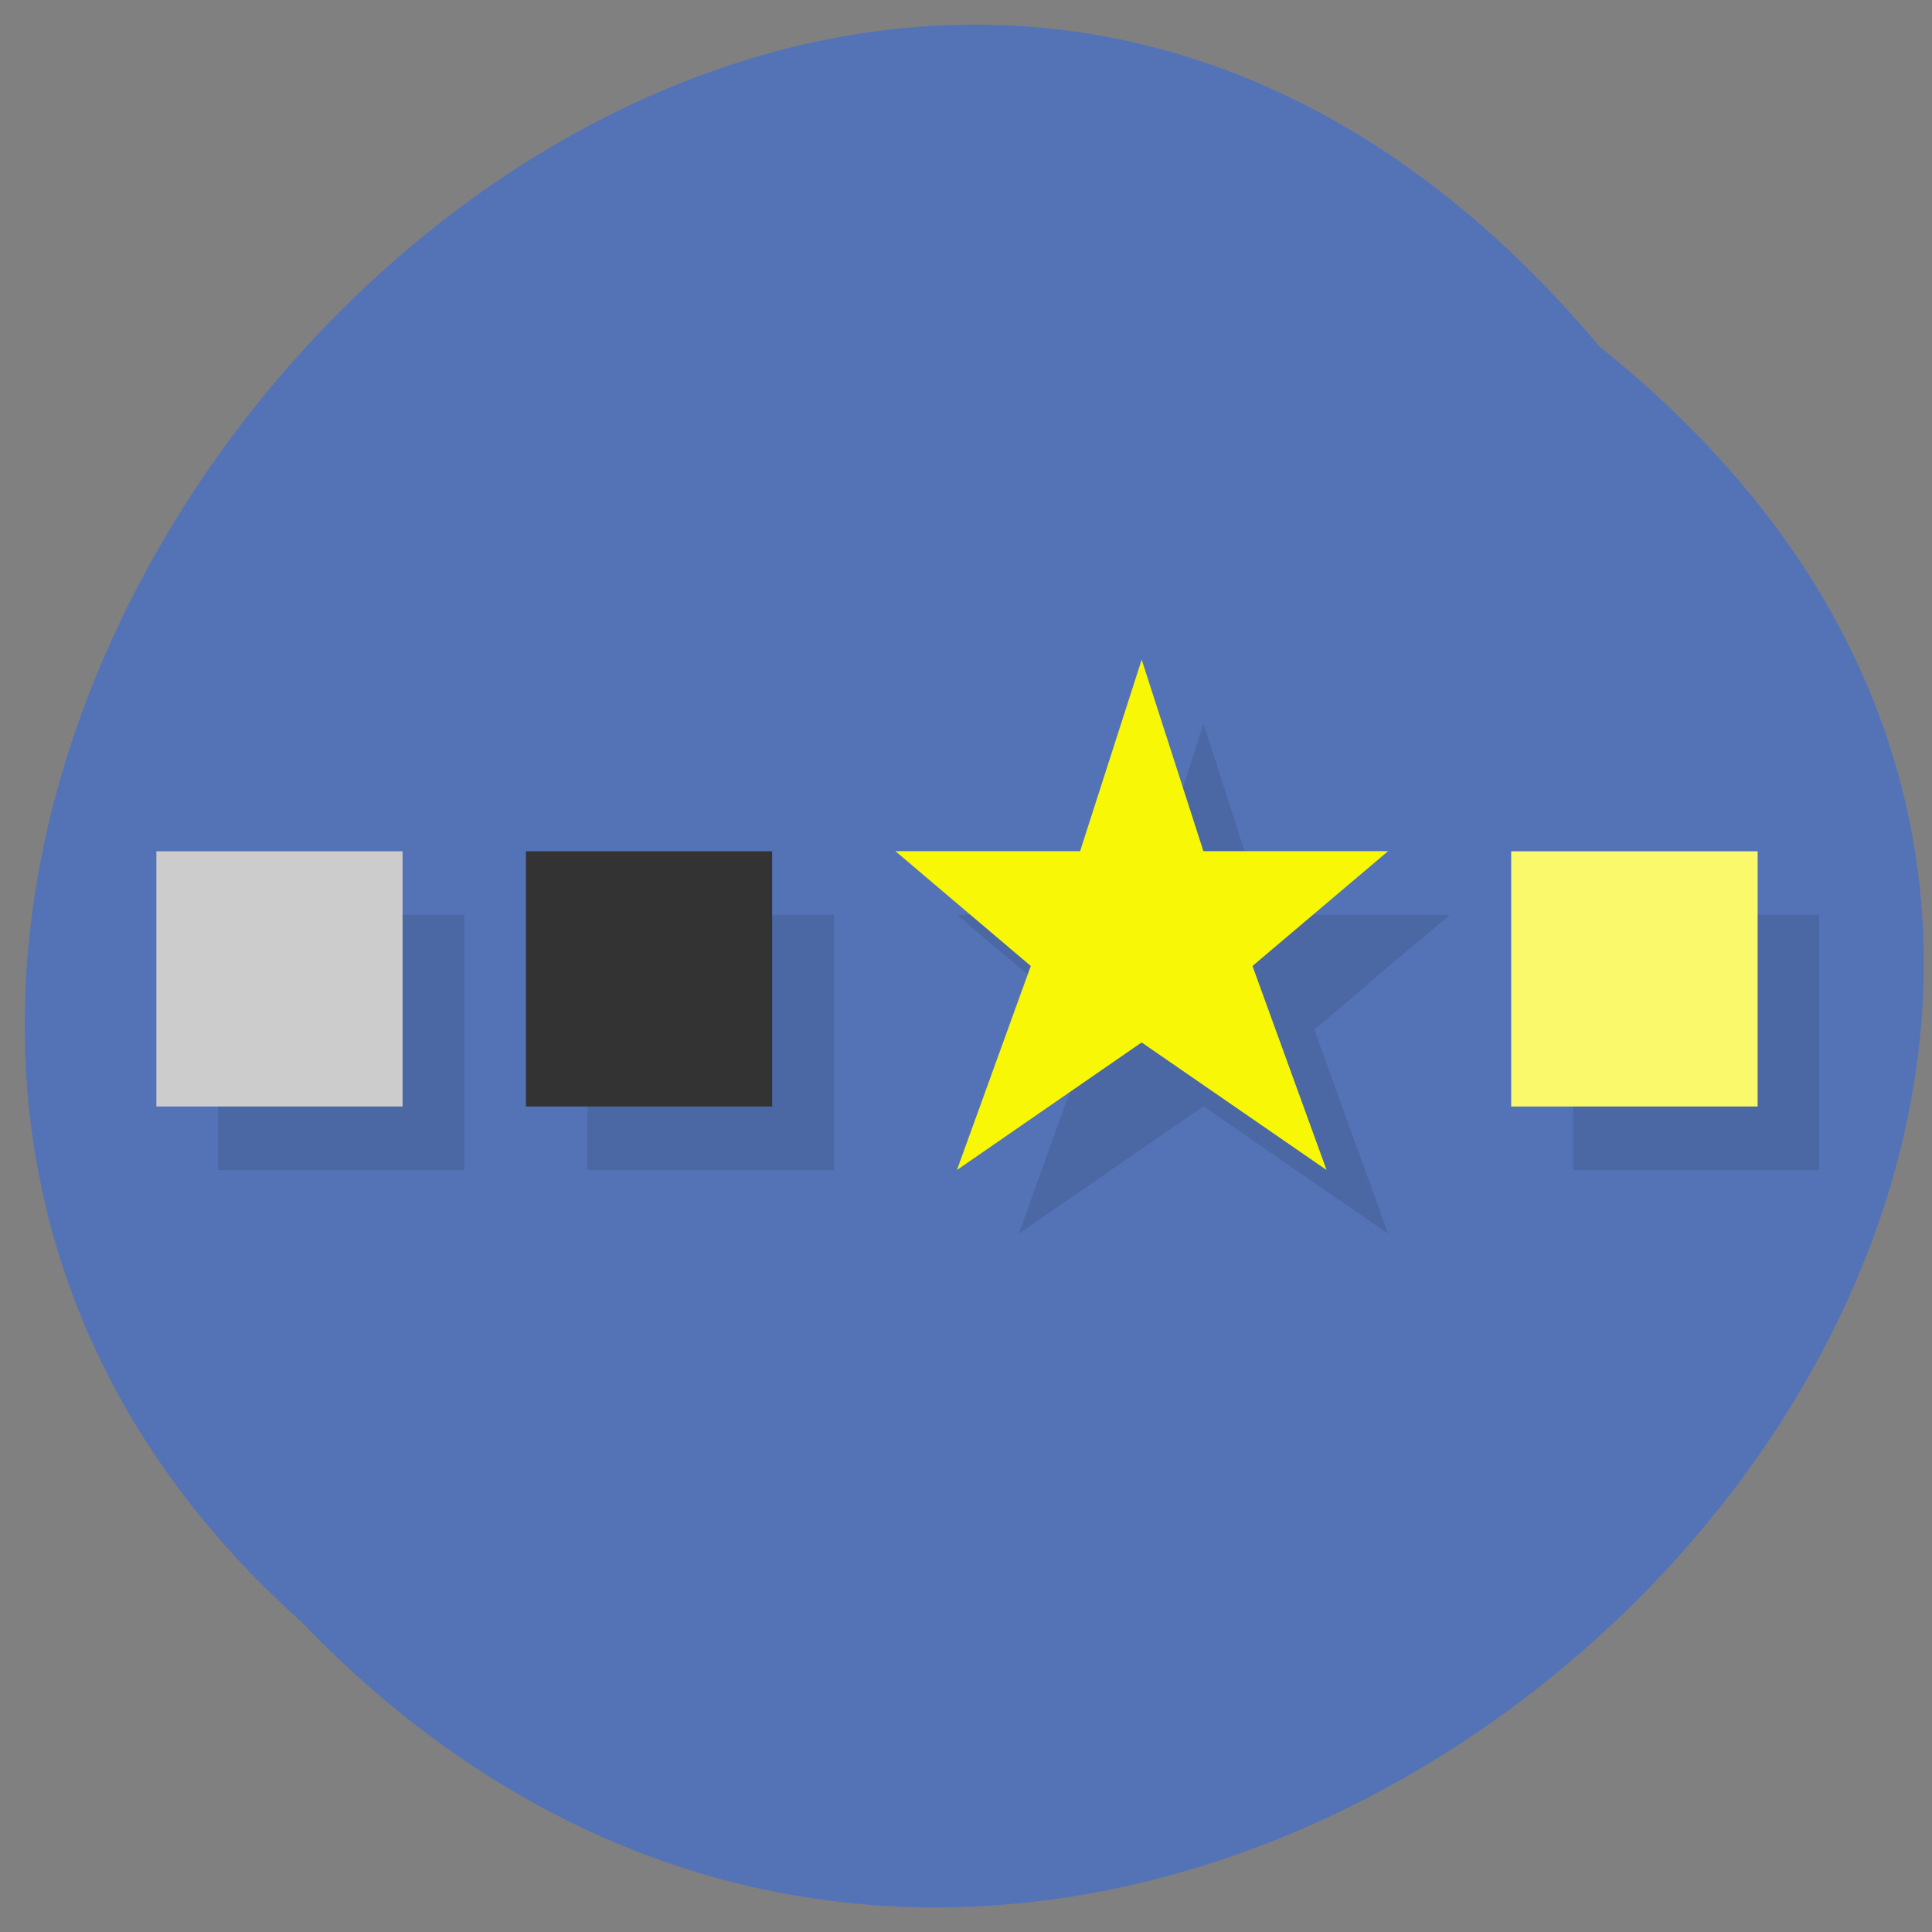 <svg xmlns="http://www.w3.org/2000/svg" viewBox="0 0 32 32"><rect x="0" y="0" width="32" height="32" fill="#808080" stroke="none"/><path d="m 26.496 5.742 c 15.961 12.773 -7.406 35.828 -21.527 21.1 c -14.156 -12.68 7.934 -37.28 21.527 -21.1" fill="#5473b7"/><path d="m 19.934 11.984 l -1.023 3.168 h -3.059 l 2.242 1.902 l -1.223 3.383 l 3.063 -2.113 l 3.059 2.113 l -1.223 -3.383 l 2.242 -1.902 h -3.059 m -17.344 0 v 4.227 h 4.082 v -4.227 m 2.039 0 v 4.227 h 4.082 v -4.227 m 12.242 0 v 4.227 h 4.078 v -4.227" fill-opacity="0.102"/><path d="m 18.91 10.926 l -1.02 3.172 h -3.059 l 2.242 1.902 l -1.223 3.379 l 3.059 -2.113 l 3.063 2.113 l -1.227 -3.379 l 2.246 -1.902 h -3.059" fill="#f8f806"/><path d="m 2.59 14.1 h 4.078 v 4.227 h -4.078" fill="#ccc"/><path d="m 8.711 14.1 h 4.078 v 4.227 h -4.078" fill="#333"/><path d="m 25.03 14.1 h 4.082 v 4.227 h -4.082" fill="#f9f96b"/></svg>